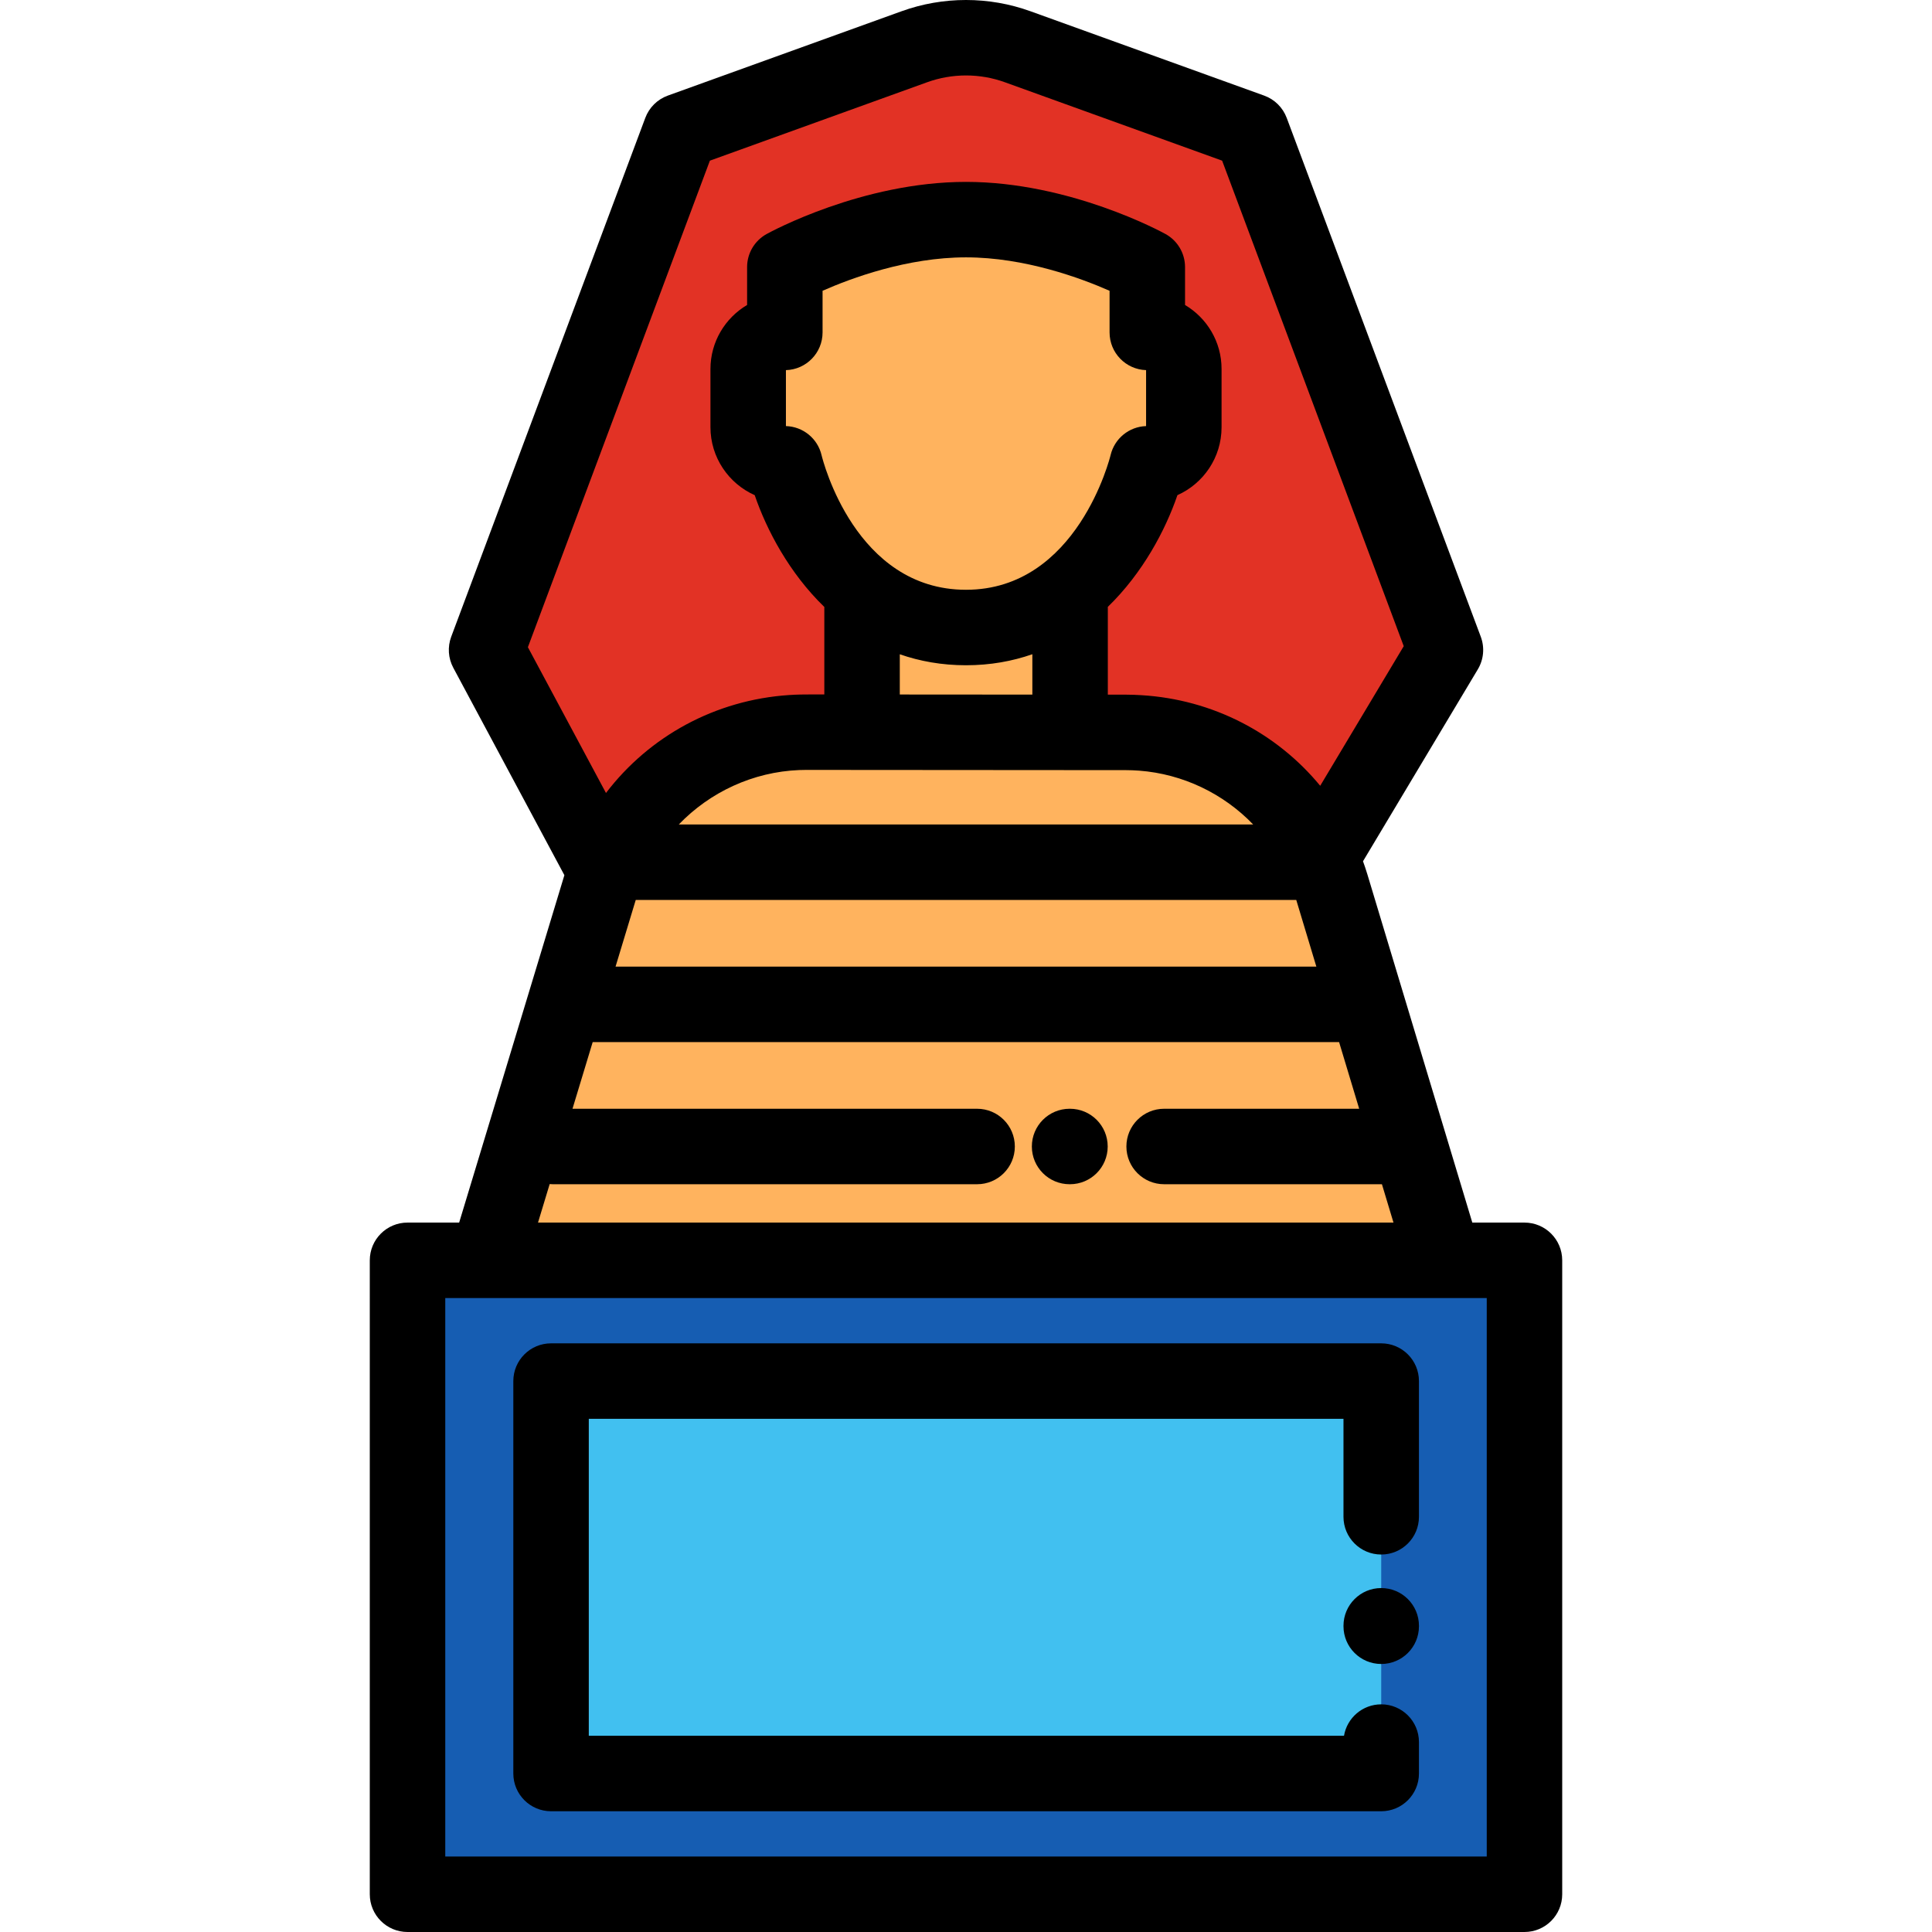<?xml version="1.0" encoding="iso-8859-1"?>
<!-- Generator: Adobe Illustrator 19.0.0, SVG Export Plug-In . SVG Version: 6.00 Build 0)  -->
<svg xmlns="http://www.w3.org/2000/svg" xmlns:xlink="http://www.w3.org/1999/xlink" version="1.1" id="Layer_1" x="0px" y="0px" viewBox="0 0 512 512" style="enable-background:new 0 0 512 512;" xml:space="preserve">
<rect x="228.154" y="155.332" style="fill:#FFB35E;" width="56.797" height="38.707"/>
<path style="fill:#E23225;" d="M284.252,161.107v32.976l14.145,0.01c22.473,0.016,42.551,13.242,51.674,33.288l32.985-55.135  L331.623,34.741l-61.94-22.353c-8.842-3.191-18.522-3.191-27.365,0l-61.939,22.353l-51.434,137.506l31.478,58.773  c8.249-22.131,29.426-37.003,53.282-36.986l14.443,0.01l0.305-0.194v-32.741H284.252z"/>
<g>
	<path style="fill:#FFB35E;" d="M207.989,70.779v17.313c-5.341,0-9.711,4.37-9.711,9.711v15.399c0,5.341,4.37,9.711,9.711,9.711   c0,0,10.197,43.386,48.013,43.386s48.047-43.386,48.047-43.386c5.322,0,9.677-4.354,9.677-9.677V97.769   c0-5.322-4.354-9.677-9.677-9.677V70.779c0,0-22.794-12.577-48.047-12.577S207.989,70.779,207.989,70.779z"/>
	<path style="fill:#FFB35E;" d="M298.398,194.094l-84.693-0.061c-25.057-0.018-47.171,16.384-54.439,40.379l-30.164,99.584   l253.699,0.182l-30.022-99.627C345.544,210.546,323.455,194.112,298.398,194.094z"/>
</g>
<rect x="108.002" y="333.994" style="fill:#165DB2;" width="296.003" height="168.002"/>
<rect x="145.303" y="365.995" style="fill:#41C0F0;" width="220.733" height="104.721"/>
<path d="M366.038,420.851c-0.001,0-0.001,0-0.001,0c-5.523,0.001-9.999,4.478-9.999,10v0.122c0,5.522,4.476,9.999,9.998,10  c0,0,0.001,0,0.002,0c5.523,0,10-4.477,10-10v-0.122C376.039,425.328,371.561,420.851,366.038,420.851z"/>
<path d="M146.036,480h220.001c5.523,0,10-4.477,10-10v-8.333c0-5.523-4.477-10-10-10l0,0c-4.955,0-9.068,3.604-9.862,8.333H156.036  v-84.001h200v25.966c0,5.523,4.477,10,10,10l0,0c5.523,0,10-4.477,10-10v-35.966c0-5.523-4.477-10-10-10H146.036  c-5.523,0-10,4.477-10,10V470C136.036,475.523,140.513,480,146.036,480z"/>
<path d="M283.552,293.833h-0.1c-5.523,0-10,4.477-10,10s4.477,10,10,10h0.1c5.523,0,10-4.477,10-10S289.076,293.833,283.552,293.833  z"/>
<path d="M404.003,323.998h-13.826l-27.823-92.332c-0.349-1.159-0.738-2.297-1.143-3.425l30.428-50.861  c1.562-2.61,1.85-5.789,0.785-8.637L340.989,31.238c-1.028-2.749-3.211-4.907-5.972-5.903L273.078,2.981  c-11.013-3.975-23.142-3.975-34.154,0l-61.94,22.353c-2.76,0.996-4.944,3.154-5.972,5.903l-51.434,137.506  c-1.007,2.693-0.807,5.69,0.551,8.225l29.438,54.965l-27.887,92.065h-13.682c-5.523,0-10,4.477-10,10V502c0,5.523,4.477,10,10,10  h296.004c5.523,0,10-4.477,10-10V333.998C414.003,328.475,409.526,323.998,404.003,323.998z M139.897,171.512l48.229-128.936  l57.589-20.783c6.634-2.395,13.94-2.395,20.575,0l57.588,20.783l48.127,128.666l-22.136,37.001  c-11.532-13.995-28.481-22.862-47.337-24.01c-1.374-0.086-2.75-0.139-4.126-0.141l-4.82-0.003v-22.982  c0-0.09-0.011-0.177-0.013-0.266c9.306-9.019,15.294-20.397,18.457-29.619c6.884-3.067,11.696-9.975,11.696-17.985V97.769  c0-7.202-3.889-13.512-9.677-16.941V70.779c0-3.642-1.98-6.996-5.169-8.756c-1.023-0.564-25.366-13.821-52.878-13.821  c-27.514,0-51.828,13.26-52.849,13.825c-3.186,1.76-5.164,5.113-5.164,8.752v10.043c-5.808,3.433-9.711,9.759-9.711,16.981v15.398  c0,8.028,4.825,14.951,11.727,18.021c3.16,9.23,9.148,20.619,18.461,29.641c-0.002,0.081-0.012,0.16-0.012,0.242v22.928  l-3.233-0.002c-2.035-0.001-4.066,0.021-6.097,0.161c-19.573,1.297-37.067,10.919-48.533,25.957L139.897,171.512z M303.724,98.087  v14.831c-4.501,0.144-8.37,3.29-9.41,7.699c-0.084,0.357-8.756,35.68-38.313,35.68c-29.3,0-37.932-34.247-38.277-35.673  c-1.04-4.424-4.927-7.579-9.446-7.708V98.088c5.389-0.153,9.711-4.57,9.711-9.996V77.058c7.56-3.337,22.42-8.856,38.012-8.856  c15.6,0,30.483,5.524,38.046,8.859v11.031C294.048,93.507,298.351,97.917,303.724,98.087z M238.454,173.389  c5.279,1.839,11.111,2.91,17.547,2.91c6.449,0,12.294-1.076,17.583-2.922v10.699l-35.13-0.025L238.454,173.389L238.454,173.389z   M228.141,204.044c0.002,0,0.005,0,0.007,0c0.001,0,0.003,0,0.005,0l70.237,0.051c1.167,0.001,2.335,0.049,3.499,0.136  c11.59,0.881,22.327,6.069,30.219,14.267H179.885c8.265-8.594,19.677-13.94,31.941-14.427c0.602-0.023,1.207-0.036,1.814-0.036  c0.008,0,0.015,0,0.023,0c0.01,0,0.023,0,0.033,0L228.141,204.044z M168.478,238.497h175.045l5.324,17.667h-185.72L168.478,238.497z   M145.67,313.793c0.262,0.021,0.525,0.04,0.793,0.04h112.48c5.523,0,10-4.477,10-10s-4.477-10-10-10H151.717l5.352-17.668h197.805  l5.324,17.668h-51.691c-5.523,0-10,4.477-10,10s4.477,10,10,10h57.718l3.063,10.165h-226.71L145.67,313.793z M394.003,492H118  V343.998h276.003V492z"/>
<g>
</g>
<g>
</g>
<g>
</g>
<g>
</g>
<g>
</g>
<g>
</g>
<g>
</g>
<g>
</g>
<g>
</g>
<g>
</g>
<g>
</g>
<g>
</g>
<g>
</g>
<g>
</g>
<g>
</g>
</svg>

